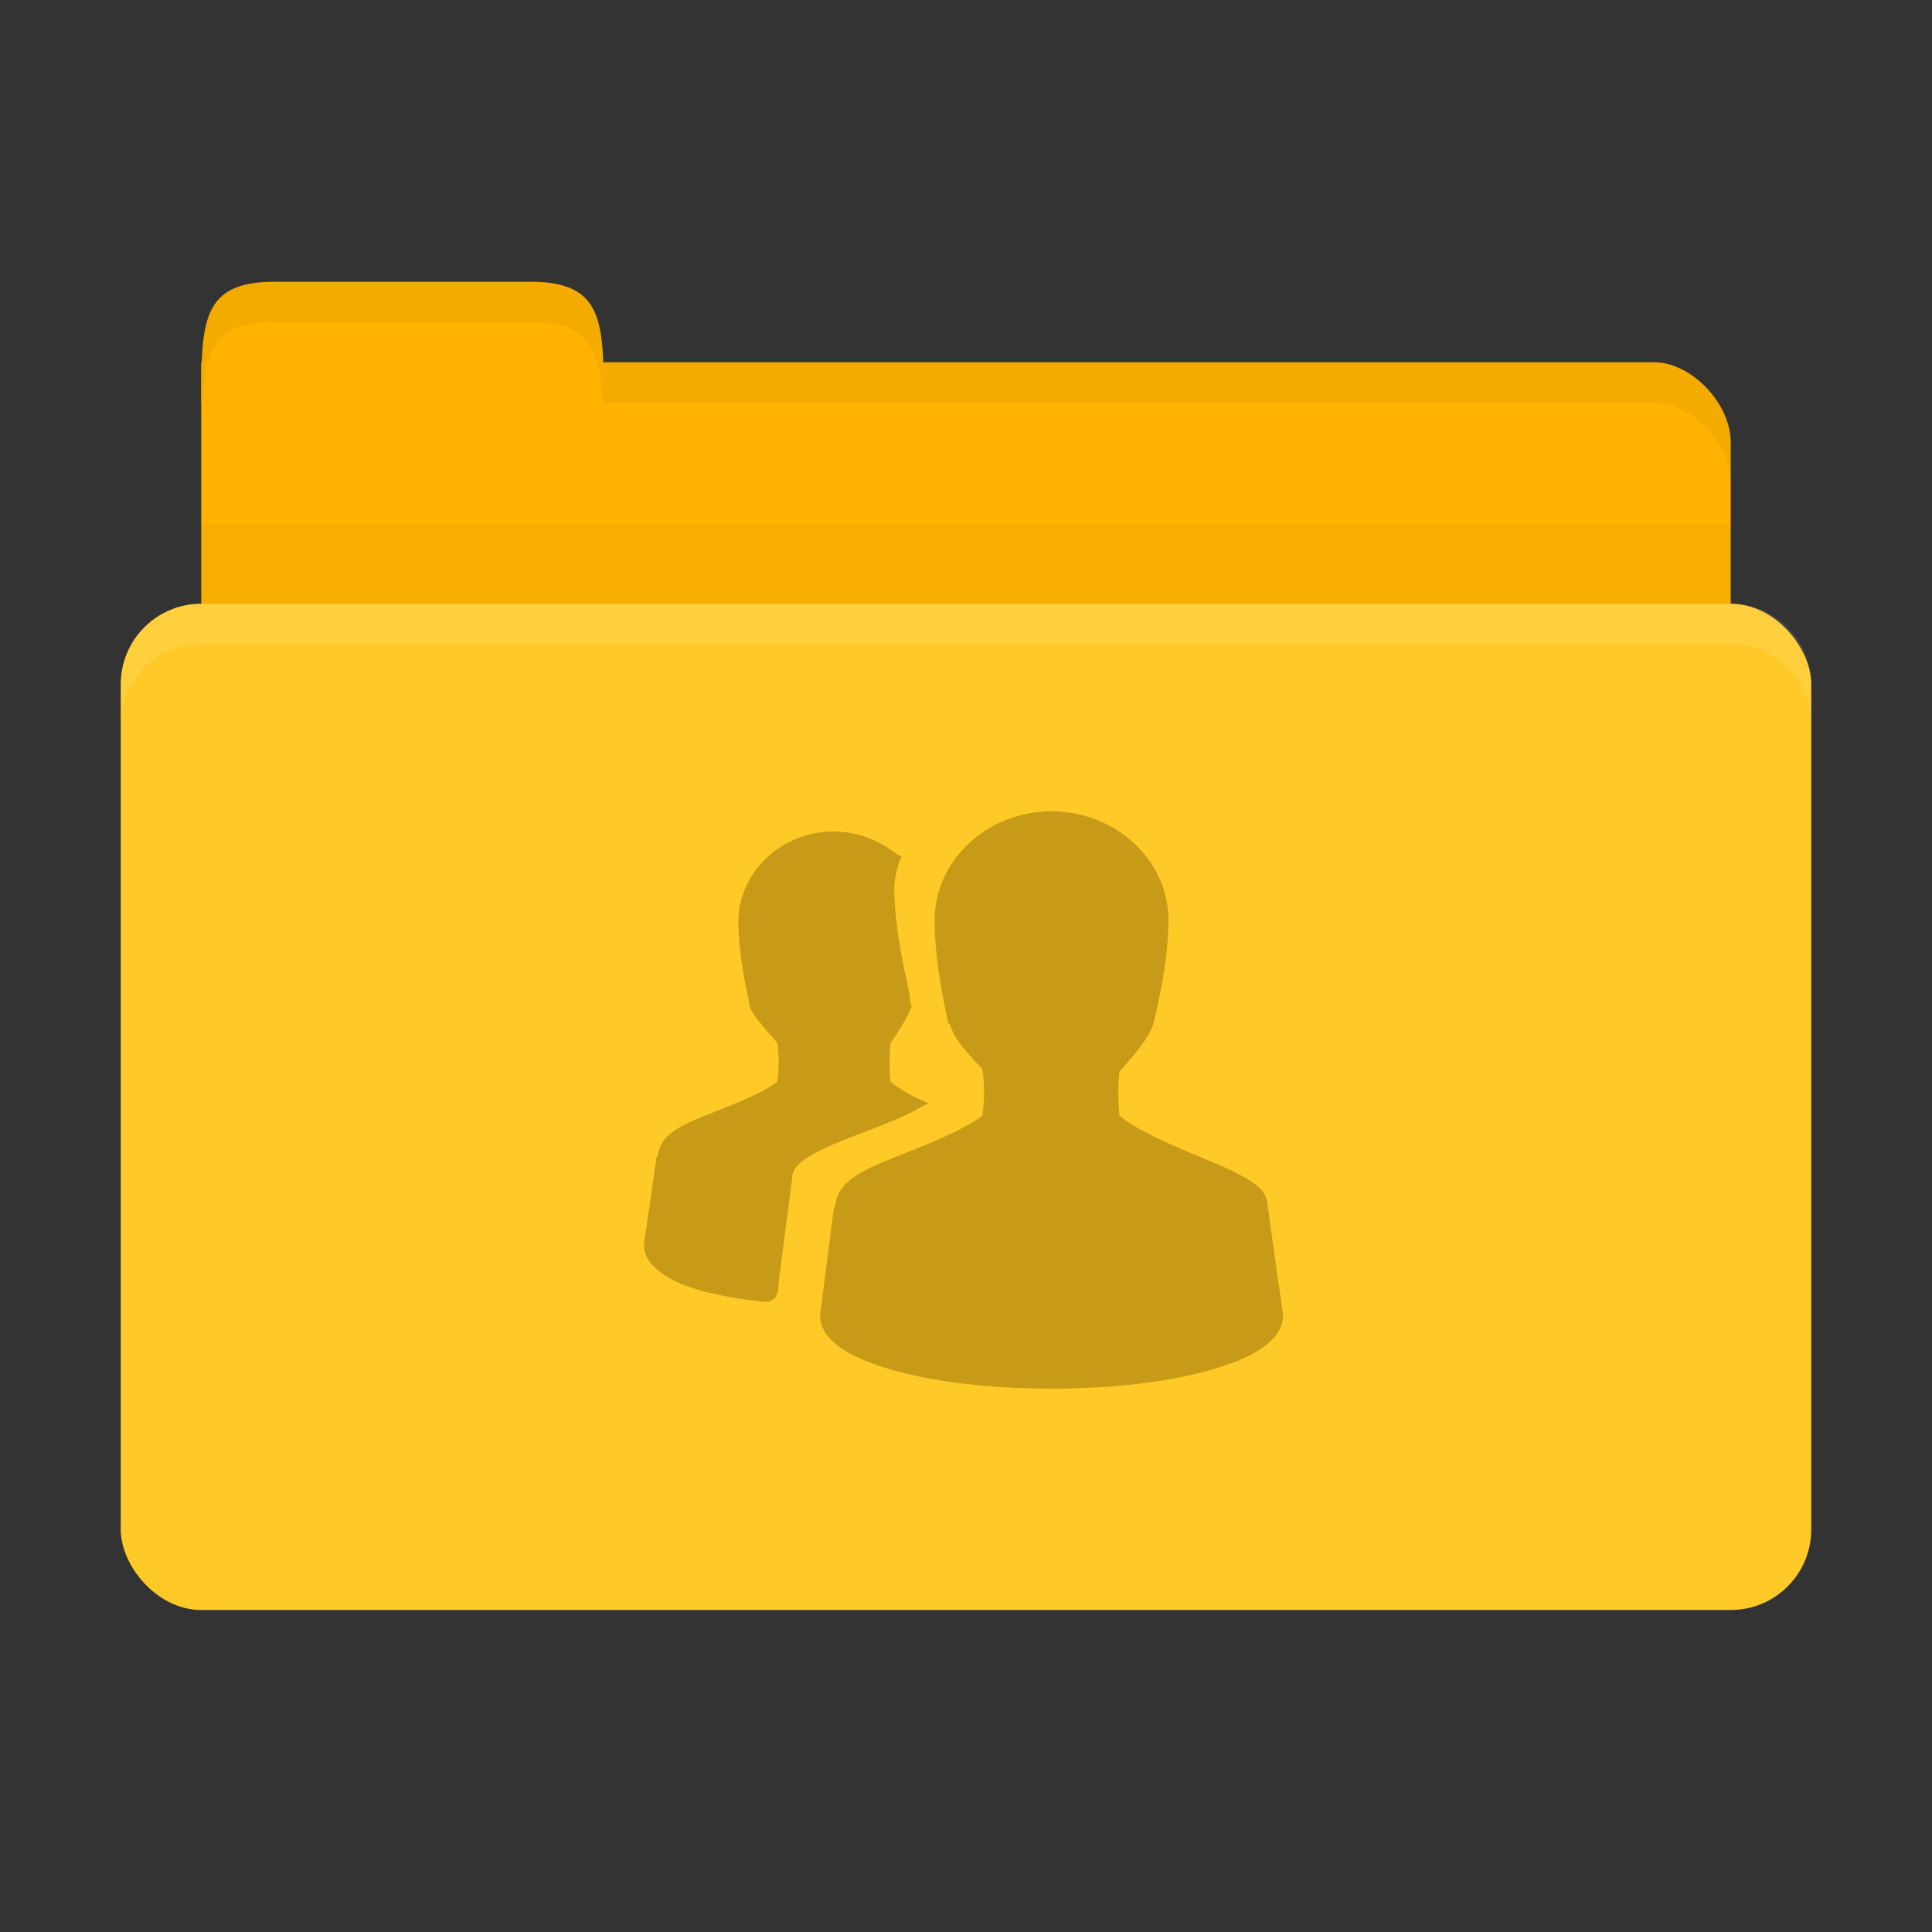 <?xml version="1.0" encoding="UTF-8" standalone="no"?>
<!-- Created with Inkscape (http://www.inkscape.org/) -->

<svg
   xmlns:dc="http://purl.org/dc/elements/1.1/"
   xmlns:cc="http://creativecommons.org/ns#"
   xmlns:rdf="http://www.w3.org/1999/02/22-rdf-syntax-ns#"
   xmlns:svg="http://www.w3.org/2000/svg"
   xmlns="http://www.w3.org/2000/svg"
   xmlns:sodipodi="http://sodipodi.sourceforge.net/DTD/sodipodi-0.dtd"
   xmlns:inkscape="http://www.inkscape.org/namespaces/inkscape"
   width="96"
   height="96"
   id="svg2"
   version="1.1"
   inkscape:version="0.91 r"
   sodipodi:docname="yellow-folder-publicshare.svg"
   inkscape:export-filename="/media/Data/Main/Visuals/Icons/Numix/Desktop/repos/numix-wiki/Gjorgi/Numix-folders/48/New/folder-144.png"
   inkscape:export-xdpi="270"
   inkscape:export-ydpi="270">
  <rect width="100%" height="100%" fill="#333333" stroke="none"/>
  <defs
     id="defs4" />
  <sodipodi:namedview
     id="base"
     pagecolor="#ffffff"
     bordercolor="#666666"
     borderopacity="1.0"
     inkscape:pageopacity="0.0"
     inkscape:pageshadow="2"
     inkscape:zoom="4.9240815"
     inkscape:cx="11.843009"
     inkscape:cy="45.637408"
     inkscape:document-units="px"
     inkscape:current-layer="layer1"
     showgrid="true"
     inkscape:window-width="1280"
     inkscape:window-height="998"
     inkscape:window-x="0"
     inkscape:window-y="0"
     inkscape:window-maximized="1"
     showguides="true"
     inkscape:guide-bbox="true">
    <inkscape:grid
       type="xygrid"
       id="grid2985"
       empspacing="5"
       visible="true"
       enabled="true"
       snapvisiblegridlinesonly="true" />
  </sodipodi:namedview>
  <g
     inkscape:label="Layer 1"
     inkscape:groupmode="layer"
     id="layer1"
     transform="translate(0,-956.362)">
    <path
       style="fill:#ffb300;fill-opacity:1;stroke:none"
       d="m 13.8,974.362 68.4,0 c 1.8,0 3.8,2 3.8,4 l 0,8 c 0,2.216 -1.695,4 -3.8,4 l -68.4,0 c -2.105,0 -3.8,-1.784 -3.8,-4 l 0,-12 z"
       id="path3811"
       inkscape:connector-curvature="0" />
    <path
       style="fill:#ffb300;fill-opacity:1;stroke:none"
       d="m 10,976.362 c 0,-4 0,-6 3.636,-6 l 12.727,0 c 3.636,0 3.636,2 3.636,6 z"
       id="rect3760"
       inkscape:connector-curvature="0"
       sodipodi:nodetypes="csscc" />
    <path
       style="opacity:0.03;fill:#000000;fill-opacity:1;stroke:none"
       d="m 10,982.362 0,10 76,0 0,-10 z"
       id="path3807"
       inkscape:connector-curvature="0" />
    <rect
       style="fill:#ffca28;fill-opacity:1;stroke:none"
       id="rect2990"
       width="84"
       height="50"
       x="6"
       y="986.362"
       rx="4"
       ry="4" />
    <path
       style="opacity:0.05;fill:#000000;fill-opacity:1;stroke:none"
       d="m 30,974.362 0,2 3.812,0 48.375,0 c 1.8,0 3.812,2 3.812,4 l 0,-2 c 0,-2 -2.013,-4 -3.812,-4 l -48.375,0 z"
       id="path3813"
       inkscape:connector-curvature="0"
       sodipodi:nodetypes="cccscsscc" />
    <path
       style="opacity:0.05;fill:#000000;fill-opacity:1;stroke:none"
       d="m 13.625,970.362 c -3.636,0 -3.625,2 -3.625,6 l 0.062,0 c 0.107,-2.621 0.619,-4 3.562,-4 l 12.75,0 c 2.944,0 3.456,1.379 3.562,4 l 0.062,0 c 0,-4 0.011,-6 -3.625,-6 l -12.75,0 z"
       id="path3818"
       inkscape:connector-curvature="0" />
    <path
       style="opacity:0.1;fill:#ffffff;fill-opacity:1;stroke:none"
       d="m 10,986.362 c -2.216,0 -4,1.784 -4,4 l 0,2 c 0,-2.216 1.784,-4 4,-4 l 76,0 c 2.216,0 4,1.784 4,4 l 0,-2 c 0,-2.216 -1.784,-4 -4,-4 l -76,0 z"
       id="rect2991"
       inkscape:connector-curvature="0" />
    <path
       id="path4054"
       d="m 52.25,996.676 c -3.185,0 -5.812,2.415 -5.812,5.437 0.024,1.037 0.081,2.351 0.688,5.125 l 0.062,0 c 0.122,0.367 0.31,0.732 0.625,1.125 0.282,0.352 0.655,0.753 1,1.125 0.106,0.784 0.122,1.47 0,2.313 -0.946,0.718 -2.651,1.388 -4.188,2 -0.801,0.319 -1.541,0.614 -2.125,1 -0.557,0.369 -0.961,0.87 -1,1.5 -0.002,0.03 -0.063,0.032 -0.062,0.062 l -0.688,5.313 0,0.062 c 0,0.658 0.439,1.197 1.062,1.625 0.624,0.428 1.471,0.764 2.5,1.063 2.059,0.598 4.852,0.937 7.938,0.937 3.086,0 5.879,-0.34 7.938,-0.937 1.029,-0.299 1.876,-0.634 2.5,-1.063 0.624,-0.428 1.062,-0.967 1.062,-1.625 l 0,-0.062 -0.75,-5.313 c -1.14e-4,-0.02 0.001,-0.042 0,-0.062 -0.019,-0.301 -0.127,-0.596 -0.312,-0.813 -0.198,-0.231 -0.459,-0.381 -0.75,-0.562 -0.582,-0.363 -1.324,-0.67 -2.125,-1 -1.556,-0.641 -3.258,-1.366 -4.188,-2.125 -0.07,-0.725 -0.073,-1.463 0,-2.188 0.336,-0.397 0.713,-0.806 1,-1.187 0.32,-0.425 0.561,-0.81 0.688,-1.188 0.684,-2.889 0.714,-4.068 0.75,-5.125 0,-3.022 -2.628,-5.437 -5.812,-5.437 z m -10.812,1 c -2.616,0 -4.75,2.02 -4.75,4.5 0.019,0.85 0.065,1.848 0.562,4.125 l 0,0.062 c 0.101,0.304 0.3,0.548 0.562,0.875 0.229,0.286 0.535,0.638 0.812,0.938 0.084,0.628 0.095,1.263 0,1.937 -0.773,0.593 -2.172,1.125 -3.438,1.625 -0.656,0.259 -1.209,0.497 -1.688,0.813 -0.452,0.298 -0.774,0.741 -0.812,1.25 -0.002,0.03 -0.063,0.032 -0.062,0.062 l -0.625,4.313 0,0.062 c 0,0.406 0.194,0.756 0.5,1.063 0.306,0.306 0.731,0.587 1.25,0.812 1.024,0.446 2.484,0.755 4.25,0.938 l 0.062,0 c 0.096,2e-4 0.192,-0.026 0.25,-0.062 0.072,-0.046 0.157,-0.082 0.188,-0.124 0.062,-0.086 0.098,-0.172 0.125,-0.25 0.047,-0.136 0.056,-0.298 0.062,-0.437 9.02e-4,-0.02 0,-0.042 0,-0.062 l 0.688,-5.312 c -9.64e-4,-0.217 0.15,-0.478 0.5,-0.75 0.35,-0.272 0.881,-0.544 1.5,-0.813 1.238,-0.537 2.807,-1.035 4.062,-1.687 l 0.688,-0.375 -0.688,-0.313 c -0.496,-0.241 -0.875,-0.505 -1.188,-0.75 -0.061,-0.617 -0.064,-1.26 0,-1.875 0.002,-0.02 -0.002,-0.042 0,-0.062 0.477,-0.642 0.839,-1.308 1,-1.688 l 0.062,-0.124 -0.062,-0.124 c -0.054,-0.31 -0.036,-0.546 -0.125,-0.812 -0.599,-2.741 -0.665,-3.872 -0.688,-4.875 0,-0.422 0.099,-0.913 0.25,-1.375 l 0.125,-0.25 -0.25,-0.124 c -0.835,-0.667 -1.939,-1.125 -3.125,-1.125 z"
       style="line-height:normal;opacity:1.0;color:#000000;fill:#c79a18;fill-opacity:1"
       inkscape:connector-curvature="0" />
  </g>
</svg>
